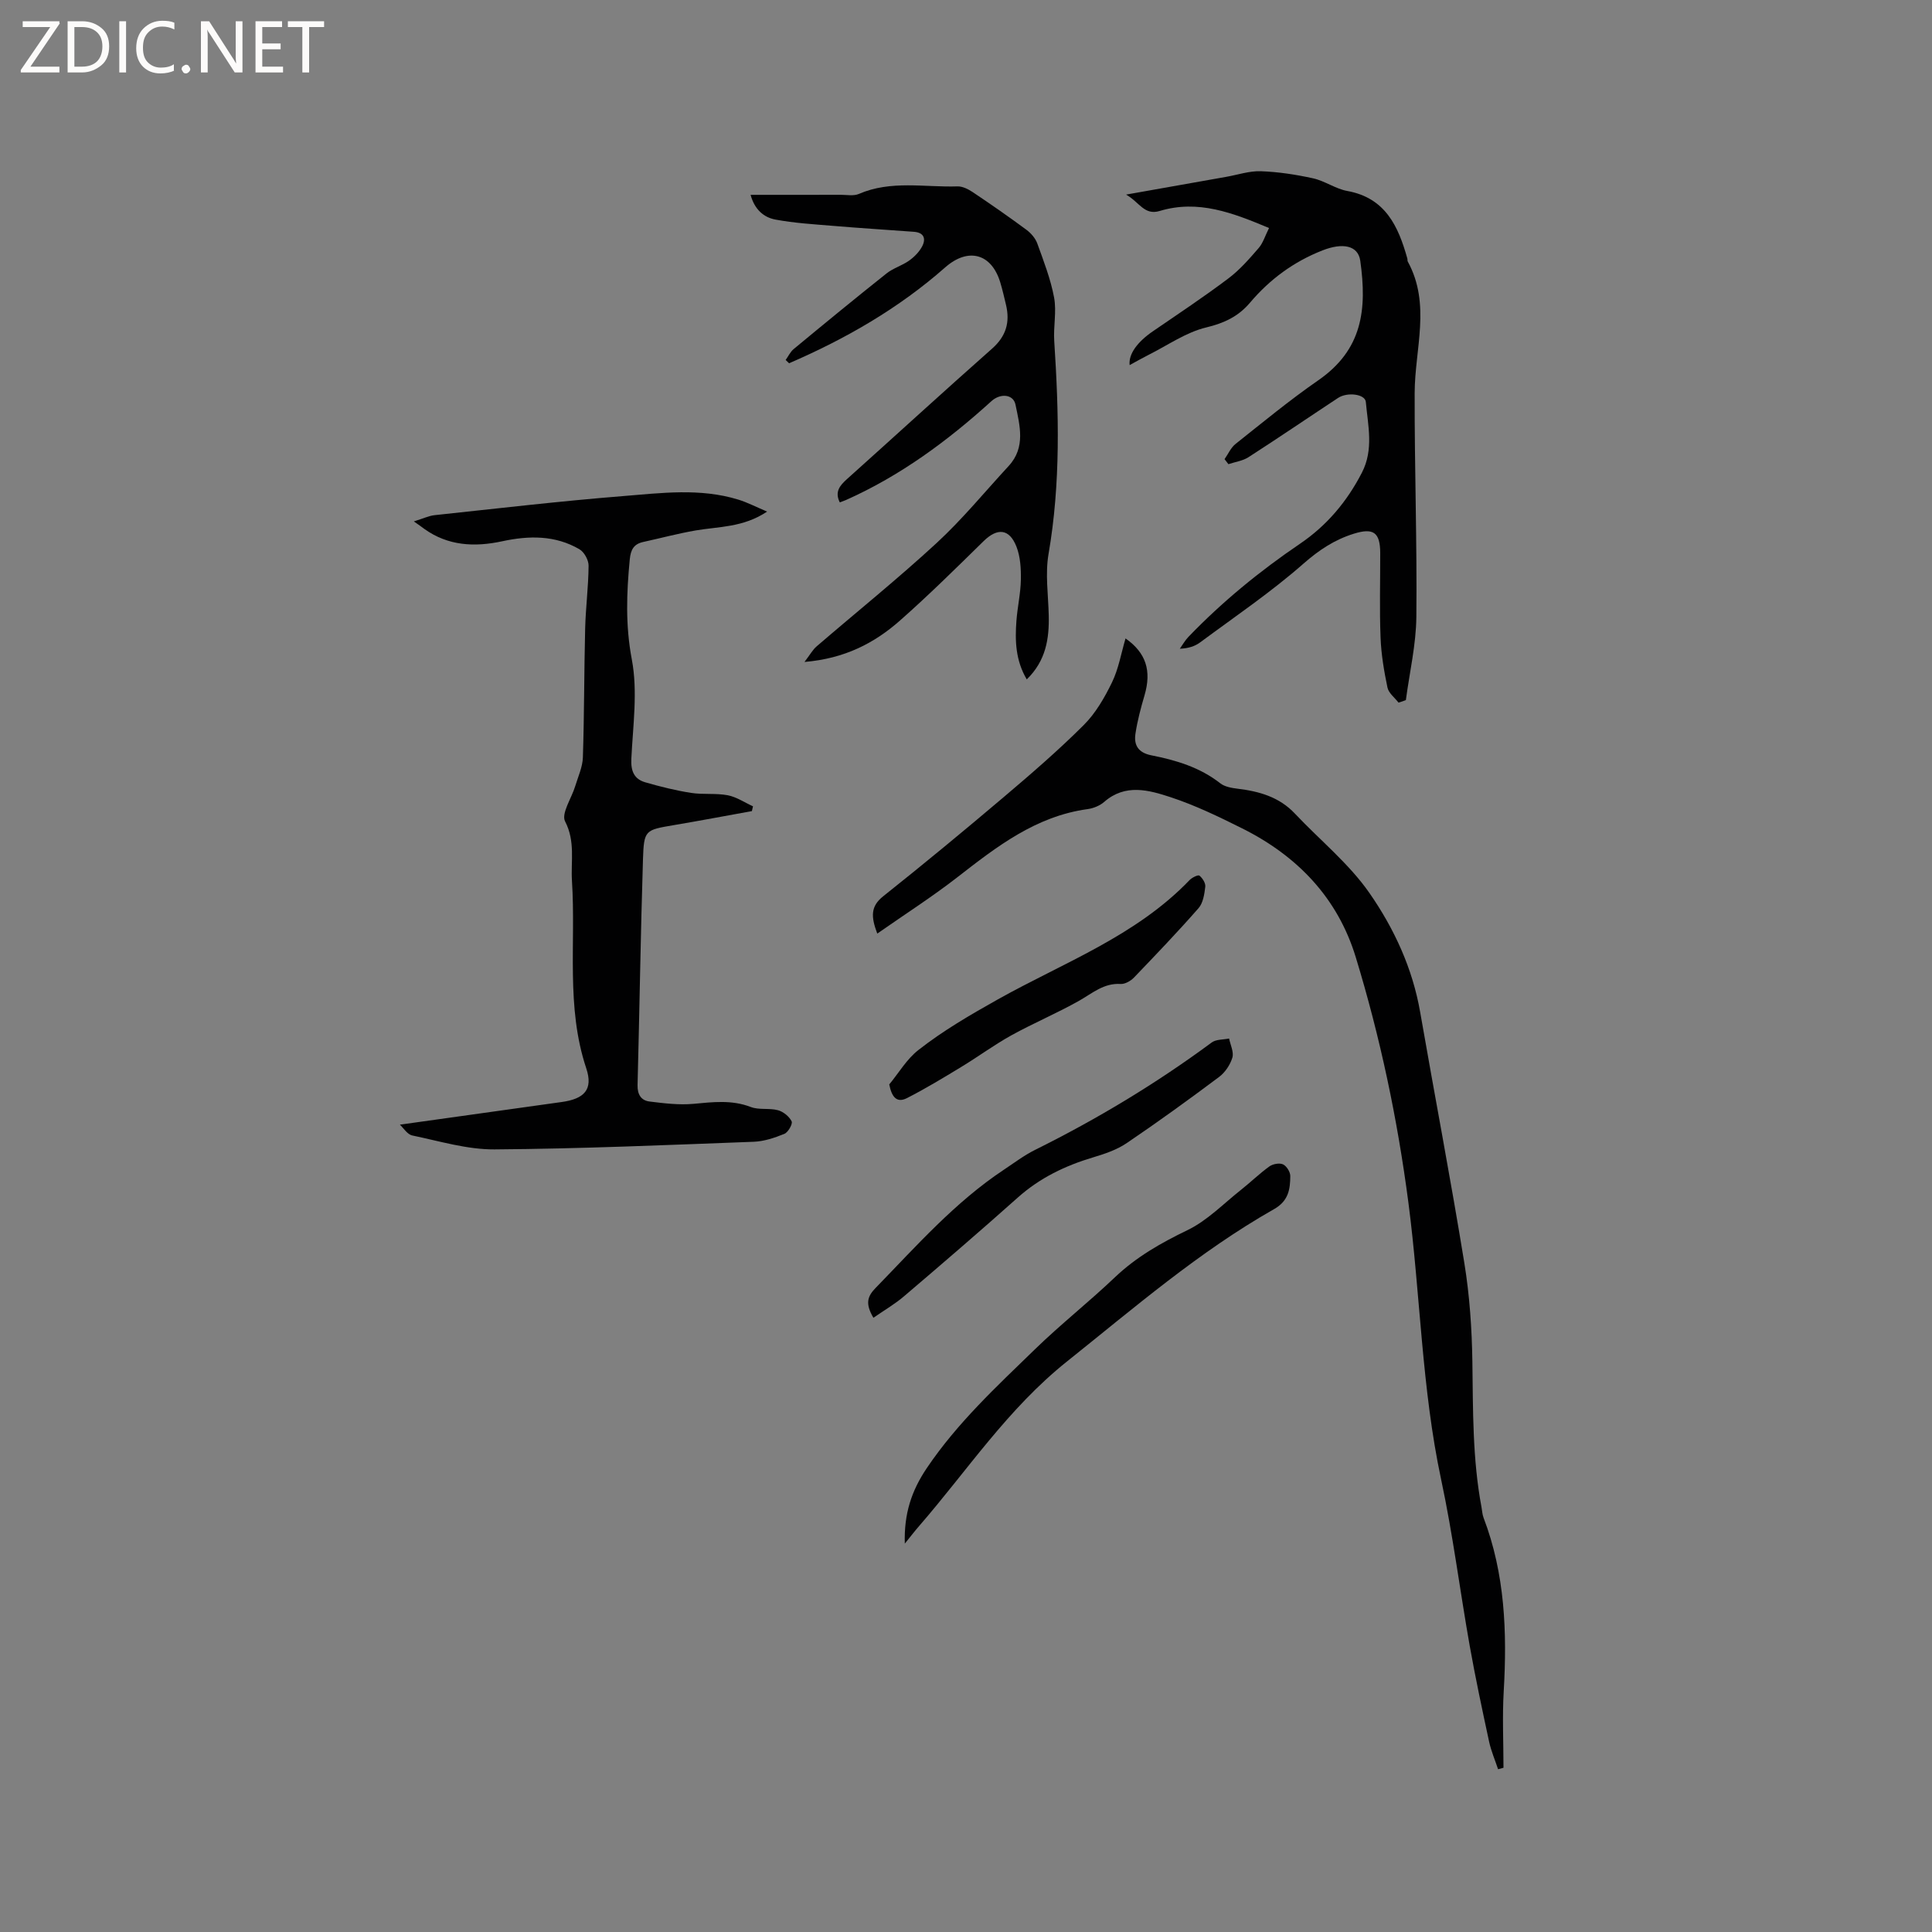<svg enable-background="new 0 0 400 400" viewBox="0 0 400 400" xmlns="http://www.w3.org/2000/svg"><rect x="0" y="0" width="400" height="400" fill="#808080" stroke="none"/><g fill="#fcfbfa"><path d="m12.4 4.8-6.1 9h6v1.2h-8v-.5l6.1-8.9h-5.7v-1.2h7.6v.4z"/><path d="m14 15v-10.6h3c1.6 0 2.9.5 4 1.4s1.6 2.2 1.6 3.8-.5 3-1.6 3.9-2.4 1.5-4 1.5zm1.4-9.4v8.2h1.6c1.3 0 2.4-.4 3.1-1.1s1.1-1.8 1.1-3.1-.4-2.3-1.2-3-1.8-1-3.1-1z"/><path d="m26.1 4.4v10.6h-1.4v-10.6z"/><path d="m36.1 14.6c-.8.4-1.8.6-2.9.6-1.5 0-2.7-.5-3.6-1.4s-1.4-2.2-1.4-3.8c0-1.7.5-3.1 1.5-4.1s2.3-1.6 3.9-1.6c1 0 1.8.1 2.5.4v1.4c-.8-.4-1.6-.6-2.5-.6-1.2 0-2.1.4-2.9 1.2s-1.1 1.8-1.1 3.2c0 1.3.3 2.3 1 3s1.6 1.1 2.7 1.1c1 0 2-.2 2.7-.7v1.3z"/><path d="m37.6 14.3c0-.2.1-.5.3-.6s.4-.3.6-.3c.3 0 .5.1.6.3s.3.4.3.6-.1.4-.3.6-.4.3-.6.3c-.3 0-.5-.1-.6-.3s-.3-.4-.3-.6z"/><path d="m50.2 15h-1.6l-5.3-8.2c-.2-.2-.3-.5-.4-.7 0 .2.1.7.1 1.5v7.4h-1.4v-10.6h1.7l5.2 8.1c.2.4.4.6.4.7 0-.3-.1-.8-.1-1.5v-7.3h1.4z"/><path d="m58.6 15h-5.7v-10.6h5.5v1.2h-4.1v3.4h3.8v1.2h-3.8v3.6h4.3z"/><path d="m67.1 5.6h-3.1v9.4h-1.4v-9.4h-3v-1.2h7.5z"/></g><path d="m85.68 107.95c1.96-.6 3.1-1.16 4.29-1.29 12.96-1.38 25.9-2.9 38.89-3.94 7.98-.64 16.08-1.72 24 .72 1.86.57 3.62 1.49 5.96 2.48-4.97 3.32-10.03 3.08-14.83 3.91-3.63.63-7.21 1.59-10.82 2.38-1.95.43-2.58 1.58-2.78 3.58-.67 6.94-.92 13.68.42 20.74 1.26 6.63.23 13.72-.1 20.6-.12 2.54.6 4.18 2.89 4.84 3.11.9 6.28 1.69 9.48 2.19 2.49.39 5.12.02 7.59.49 1.82.35 3.49 1.5 5.23 2.29-.08.33-.15.66-.23.99-5.38.97-10.75 1.99-16.14 2.9-5.96 1.02-6.21.97-6.41 7.1-.49 15.57-.71 31.15-1.12 46.72-.05 1.97.75 3.2 2.5 3.41 3 .37 6.08.75 9.06.48 4.03-.37 7.92-.87 11.88.65 1.71.66 3.82.18 5.63.67 1.11.3 2.33 1.29 2.83 2.3.26.52-.72 2.27-1.5 2.59-2.01.82-4.2 1.56-6.35 1.64-17.88.67-35.77 1.45-53.66 1.58-5.67.04-11.38-1.71-17.02-2.88-1.04-.21-1.84-1.56-2.58-2.24 11.39-1.6 22.45-3.15 33.51-4.69 4.65-.65 6.55-2.56 5.08-6.97-4.25-12.75-2.13-25.85-2.96-38.78-.26-4.09.73-8.19-1.42-12.34-.85-1.63 1.34-4.81 2.09-7.3.6-1.98 1.53-3.97 1.59-5.98.29-8.88.25-17.78.47-26.66.11-4.34.68-8.67.71-13.01.01-1.16-.9-2.82-1.89-3.4-5.03-2.94-10.48-2.85-16.02-1.65-5.68 1.22-11.18.97-16.12-2.58-.5-.39-1.02-.74-2.15-1.54z" fill="#010102"/><path d="m310.16 366.3c-.63-1.91-1.44-3.77-1.86-5.72-1.42-6.59-2.83-13.19-4.01-19.82-2.03-11.46-3.48-23.03-5.91-34.4-4.05-18.95-4.29-38.3-6.79-57.41-2.26-17.27-5.83-34.19-10.9-50.79-3.75-12.29-12.11-20.96-23.51-26.65-4.82-2.41-9.72-4.78-14.82-6.46-4.51-1.48-9.37-2.85-13.74.97-.91.79-2.25 1.34-3.46 1.5-10.69 1.47-18.78 7.75-26.93 14.09-5.22 4.06-10.82 7.64-16.6 11.68-1.34-3.55-1.38-5.65 1.23-7.73 8.45-6.72 16.77-13.6 25.01-20.58 5.65-4.79 11.27-9.64 16.5-14.86 2.46-2.45 4.32-5.68 5.86-8.85 1.36-2.8 1.89-6 2.8-9.09 4.26 2.99 5.41 6.7 3.94 11.75-.77 2.63-1.49 5.3-1.89 8-.35 2.34.58 3.91 3.29 4.45 5.09 1 10.05 2.48 14.27 5.79.92.72 2.34.97 3.56 1.12 4.5.54 8.66 1.71 11.91 5.17 5.16 5.48 11.18 10.33 15.42 16.43 5.1 7.34 8.93 15.59 10.5 24.66 3.01 17.31 6.32 34.57 9.14 51.91 1.1 6.75 1.57 13.66 1.67 20.51.14 10.07.02 20.13 1.89 30.08.14.73.16 1.49.42 2.17 4.44 11.62 4.89 23.68 4.18 35.92-.31 5.27-.05 10.57-.05 15.86-.38.1-.75.2-1.12.3z" fill="#010102"/><path d="m162.66 74.53c.55-.76.96-1.68 1.66-2.26 6.37-5.27 12.76-10.52 19.23-15.66 1.38-1.1 3.22-1.62 4.67-2.65 1.06-.75 2.07-1.78 2.68-2.91.86-1.6.42-2.91-1.69-3.06-5.58-.41-11.17-.76-16.75-1.23-3.99-.33-8-.57-11.92-1.3-2.4-.45-4.31-2.07-5.14-5.12 6.42 0 12.53.01 18.64-.01 1.27 0 2.7.29 3.78-.18 6.65-2.88 13.6-1.34 20.42-1.56 1.03-.03 2.2.56 3.11 1.16 3.78 2.53 7.52 5.13 11.17 7.83.94.7 1.85 1.75 2.24 2.83 1.33 3.68 2.77 7.38 3.48 11.2.54 2.91-.17 6.02.03 9.02.96 14.72 1.35 29.4-1.18 44.06-.71 4.1-.06 8.44.04 12.66.12 4.88-.58 9.45-4.55 13.31-2.33-3.94-2.45-8.01-2.14-12.12.21-2.85.87-5.68.92-8.53.04-2.28-.1-4.74-.91-6.82-1.48-3.78-3.97-3.94-6.82-1.14-5.67 5.56-11.33 11.16-17.28 16.41-5.3 4.68-11.45 7.89-19.79 8.59 1.17-1.53 1.71-2.54 2.52-3.23 8.27-7.12 16.79-13.97 24.81-21.37 5.35-4.93 10-10.62 14.95-15.98 3.56-3.86 2.29-8.38 1.41-12.68-.44-2.19-3.13-2.42-4.98-.74-9.07 8.23-18.84 15.44-30.09 20.46-.38.17-.77.29-1.31.5-1.09-2.17-.01-3.48 1.5-4.83 10.03-8.99 19.95-18.09 30.03-27 2.92-2.58 3.74-5.48 2.88-9.08-.37-1.54-.72-3.09-1.18-4.61-1.81-6.03-6.66-7.31-11.41-3.13-9.63 8.49-20.6 14.79-32.32 19.85-.25-.23-.48-.45-.71-.68z" fill="#010102"/><path d="m289.55 145.47c-.79-1.03-2.05-1.97-2.29-3.12-.71-3.4-1.3-6.88-1.43-10.35-.23-5.82-.06-11.65-.07-17.48-.01-4.32-1.42-5.28-5.47-4.02-3.98 1.24-7.17 3.35-10.39 6.17-6.73 5.92-14.22 10.99-21.44 16.34-1.07.79-2.4 1.23-4.19 1.3.58-.82 1.08-1.72 1.77-2.44 7-7.28 14.77-13.63 23.12-19.3 5.53-3.75 9.72-8.72 12.8-14.7 2.49-4.82 1.26-9.76.82-14.65-.14-1.63-3.81-2.11-5.75-.83-6.19 4.08-12.32 8.26-18.55 12.27-1.2.77-2.76.97-4.15 1.44-.27-.35-.53-.69-.8-1.04.75-1.06 1.3-2.37 2.27-3.14 5.64-4.48 11.21-9.08 17.13-13.18 9.15-6.33 10.12-14.63 8.7-24.75-.45-3.19-3.64-3.79-7.82-2.15-5.96 2.34-10.91 5.98-15.01 10.83-2.41 2.84-5.31 4.22-9.05 5.12-4.19 1-7.98 3.69-11.93 5.67-1.31.66-2.59 1.39-3.94 2.13-.26-2.29 1.61-4.81 4.84-7.02 5.24-3.59 10.54-7.11 15.61-10.93 2.34-1.76 4.32-4.04 6.25-6.27.92-1.05 1.34-2.53 2.16-4.16-7.54-3.16-14.68-5.93-22.64-3.53-3.2.97-4.22-1.86-6.96-3.39 7.44-1.32 14.07-2.5 20.7-3.67 2.4-.42 4.81-1.25 7.19-1.17 3.63.13 7.28.69 10.83 1.47 2.44.54 4.65 2.18 7.09 2.62 7.89 1.44 10.55 7.3 12.42 13.97.06.2 0 .45.09.63 4.85 8.85 1.46 18.1 1.43 27.21-.04 15.47.51 30.93.35 46.4-.06 5.74-1.41 11.47-2.17 17.2-.5.2-1.01.36-1.52.52z" fill="#010102"/><path d="m187.33 319.59c-.18-6.17 1.36-10.9 4.57-15.66 6.31-9.35 14.44-16.87 22.4-24.6 5.31-5.16 11.16-9.77 16.53-14.88 4.44-4.22 9.53-7.11 15.02-9.76 4.09-1.97 7.45-5.47 11.09-8.35 1.99-1.57 3.82-3.37 5.88-4.85.71-.51 2.08-.76 2.82-.42.74.35 1.51 1.58 1.5 2.43-.02 2.73-.37 5.14-3.35 6.83-15.53 8.81-28.96 20.43-42.86 31.53-12.29 9.81-20.63 22.56-30.63 34.08-.9 1.03-1.72 2.11-2.97 3.65z" fill="#010102"/><path d="m180.83 272.83c-1.76-2.97-1.21-4.46.45-6.17 8.42-8.65 16.42-17.76 26.59-24.5 2.11-1.4 4.16-2.96 6.41-4.08 12.84-6.37 25.07-13.73 36.6-22.25.91-.67 2.38-.56 3.59-.82.27 1.33 1.02 2.81.68 3.96-.45 1.49-1.51 3.07-2.75 4-6.28 4.7-12.63 9.3-19.13 13.7-2.05 1.39-4.54 2.23-6.95 2.95-5.76 1.72-11 4.23-15.55 8.28-7.75 6.91-15.62 13.68-23.52 20.41-1.92 1.66-4.17 2.96-6.42 4.52z" fill="#010102"/><path d="m184.11 224.52c1.97-2.39 3.61-5.22 5.99-7.09 5.13-4.03 10.76-7.3 16.5-10.52 13.58-7.61 28.57-13.1 39.69-24.7.51-.53 1.77-1.14 2.04-.92.64.52 1.3 1.56 1.21 2.3-.18 1.53-.45 3.35-1.39 4.43-4.31 4.92-8.83 9.64-13.36 14.36-.68.71-1.86 1.39-2.77 1.34-3.49-.22-5.85 1.92-8.59 3.47-4.57 2.58-9.45 4.63-14.05 7.17-3.57 1.98-6.88 4.43-10.38 6.55-3.69 2.24-7.39 4.48-11.22 6.44-2.11 1.07-3.15-.2-3.67-2.83z" fill="#010102"/></svg>